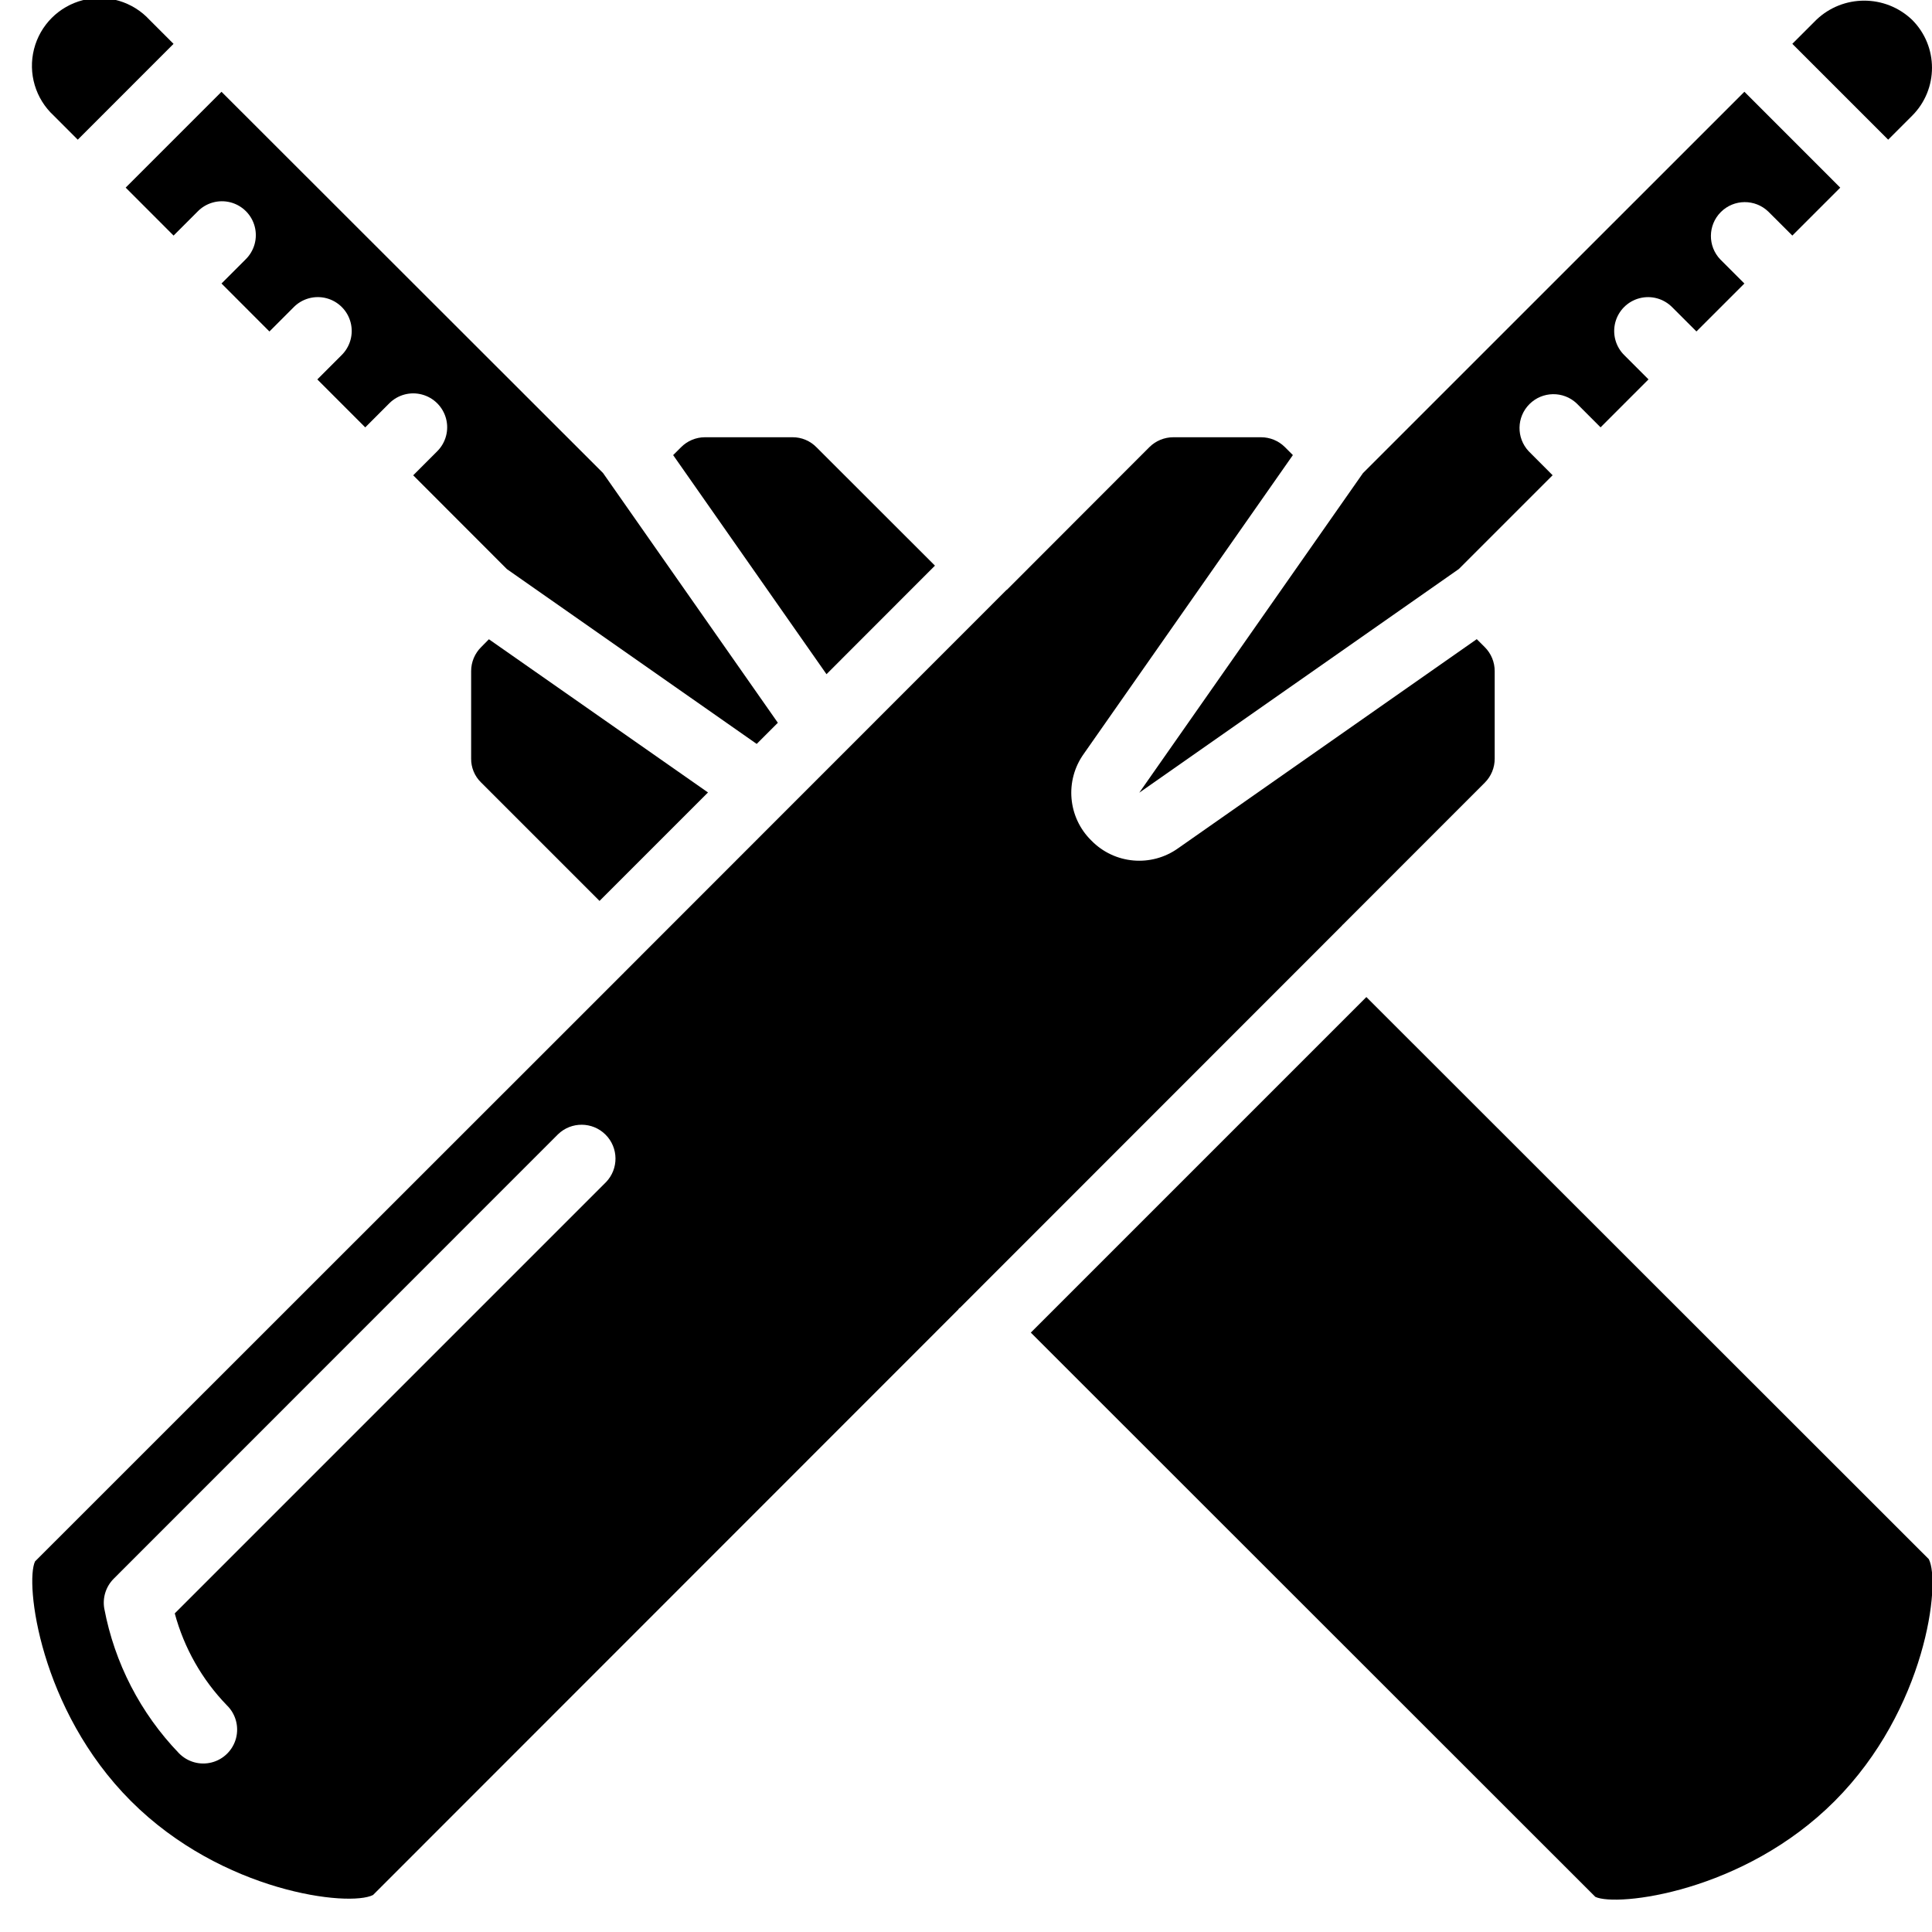 <svg height="512" viewBox="0 0 57 57" width="512" xmlns="http://www.w3.org/2000/svg"><g id="Page-1" fill="none" fill-rule="evenodd"><g id="009---Crossed-Bats" fill="rgb(0,0,0)" fill-rule="nonzero" transform="translate(0 -1)"><path id="Shape" d="m5.121 7.95.707-.707c.251-.26.623-.364.973-.273.35.092.623.365.714.714.092.35-.013.721-.273.973l-.707.707 1.414 1.416.708-.709c.251-.26.623-.364.973-.273.35.092.623.365.714.714.092.35-.013.721-.273.973l-.709.709 1.414 1.415.709-.71c.253-.253.621-.352.966-.259.345.092.615.362.708.707s-.006.713-.259.966l-.709.71 2.765 2.768 7.369 5.157.624-.624-5.157-7.368-11.257-11.248-2.827 2.827z"/><path id="Shape" d="m27.584 17.688-3.491-3.488c-.187-.193-.444-.302-.713-.3h-2.58c-.268-0-.525.108-.712.3l-.228.227 4.524 6.464z"/><path id="Shape" d="m43.041 17.787 2.766-2.766-.706-.708c-.369-.394-.359-1.01.023-1.391s.998-.391 1.391-.022l.707.708 1.414-1.415-.707-.707c-.26-.251-.364-.623-.273-.973.092-.35.365-.623.714-.714.35-.092.721.013.973.273l.707.707 1.415-1.414-.707-.707c-.379-.392-.374-1.016.012-1.402.386-.386 1.009-.391 1.402-.012l.707.706 1.414-1.414-2.828-2.829-11.253 11.251-6.6 9.429z"/><path id="Shape" d="m56.414 4.414c.781-.781.781-2.047 0-2.828-.791-.756-2.037-.756-2.828 0l-.707.707 2.828 2.828z"/><path id="Shape" d="m14.2 20.087c-.192.188-.3.445-.3.713v2.58c-.003.263.101.516.288.7l3.5 3.5 3.2-3.2-6.464-4.52z"/><path id="Shape" d="m56.906 47-16.594-16.584-9.9 9.9 16.655 16.647c.625.3 4.371-.126 7.065-2.829s3.134-6.442 2.774-7.134z"/><path id="Shape" d="m39.6 28.293s.012-.007.018-.012l4.186-4.188c.19-.189.296-.446.294-.714v-2.574c.002-.268-.104-.525-.294-.714l-.235-.234-8.809 6.168c-.792.567-1.879.472-2.56-.225-.697-.681-.792-1.769-.224-2.561l6.168-8.813-.234-.234c-.188-.188-.444-.293-.71-.292h-2.579c-.267-.001-.524.105-.713.294l-4.195 4.2-.006.009-.007-.003-11.295 11.3-.008.012-.011.008-17.352 17.346c-.3.624.13 4.372 2.829 7.071s6.446 3.13 7.143 2.771l17.266-17.273c.009-.01.012-.023.021-.032s.022-.012.031-.021l11.266-11.271c.01-.005.01-.011.01-.018zm-21.722 7.585-12.722 12.722c.274 1.019.802 1.951 1.535 2.709.26.251.364.623.273.973-.092.35-.365.623-.714.714-.35.092-.721-.013-.973-.273-1.132-1.177-1.897-2.659-2.2-4.264-.057-.322.047-.651.278-.882l13.109-13.113c.392-.379 1.016-.374 1.402.012s.391 1.009.012 1.402z"/><path id="Shape" d="m2.294 5.121 2.826-2.827-.707-.707c-.497-.54-1.251-.765-1.962-.584-.712.18-1.268.736-1.448 1.448-.18.712.044 1.465.584 1.962z"/></g></g></svg>